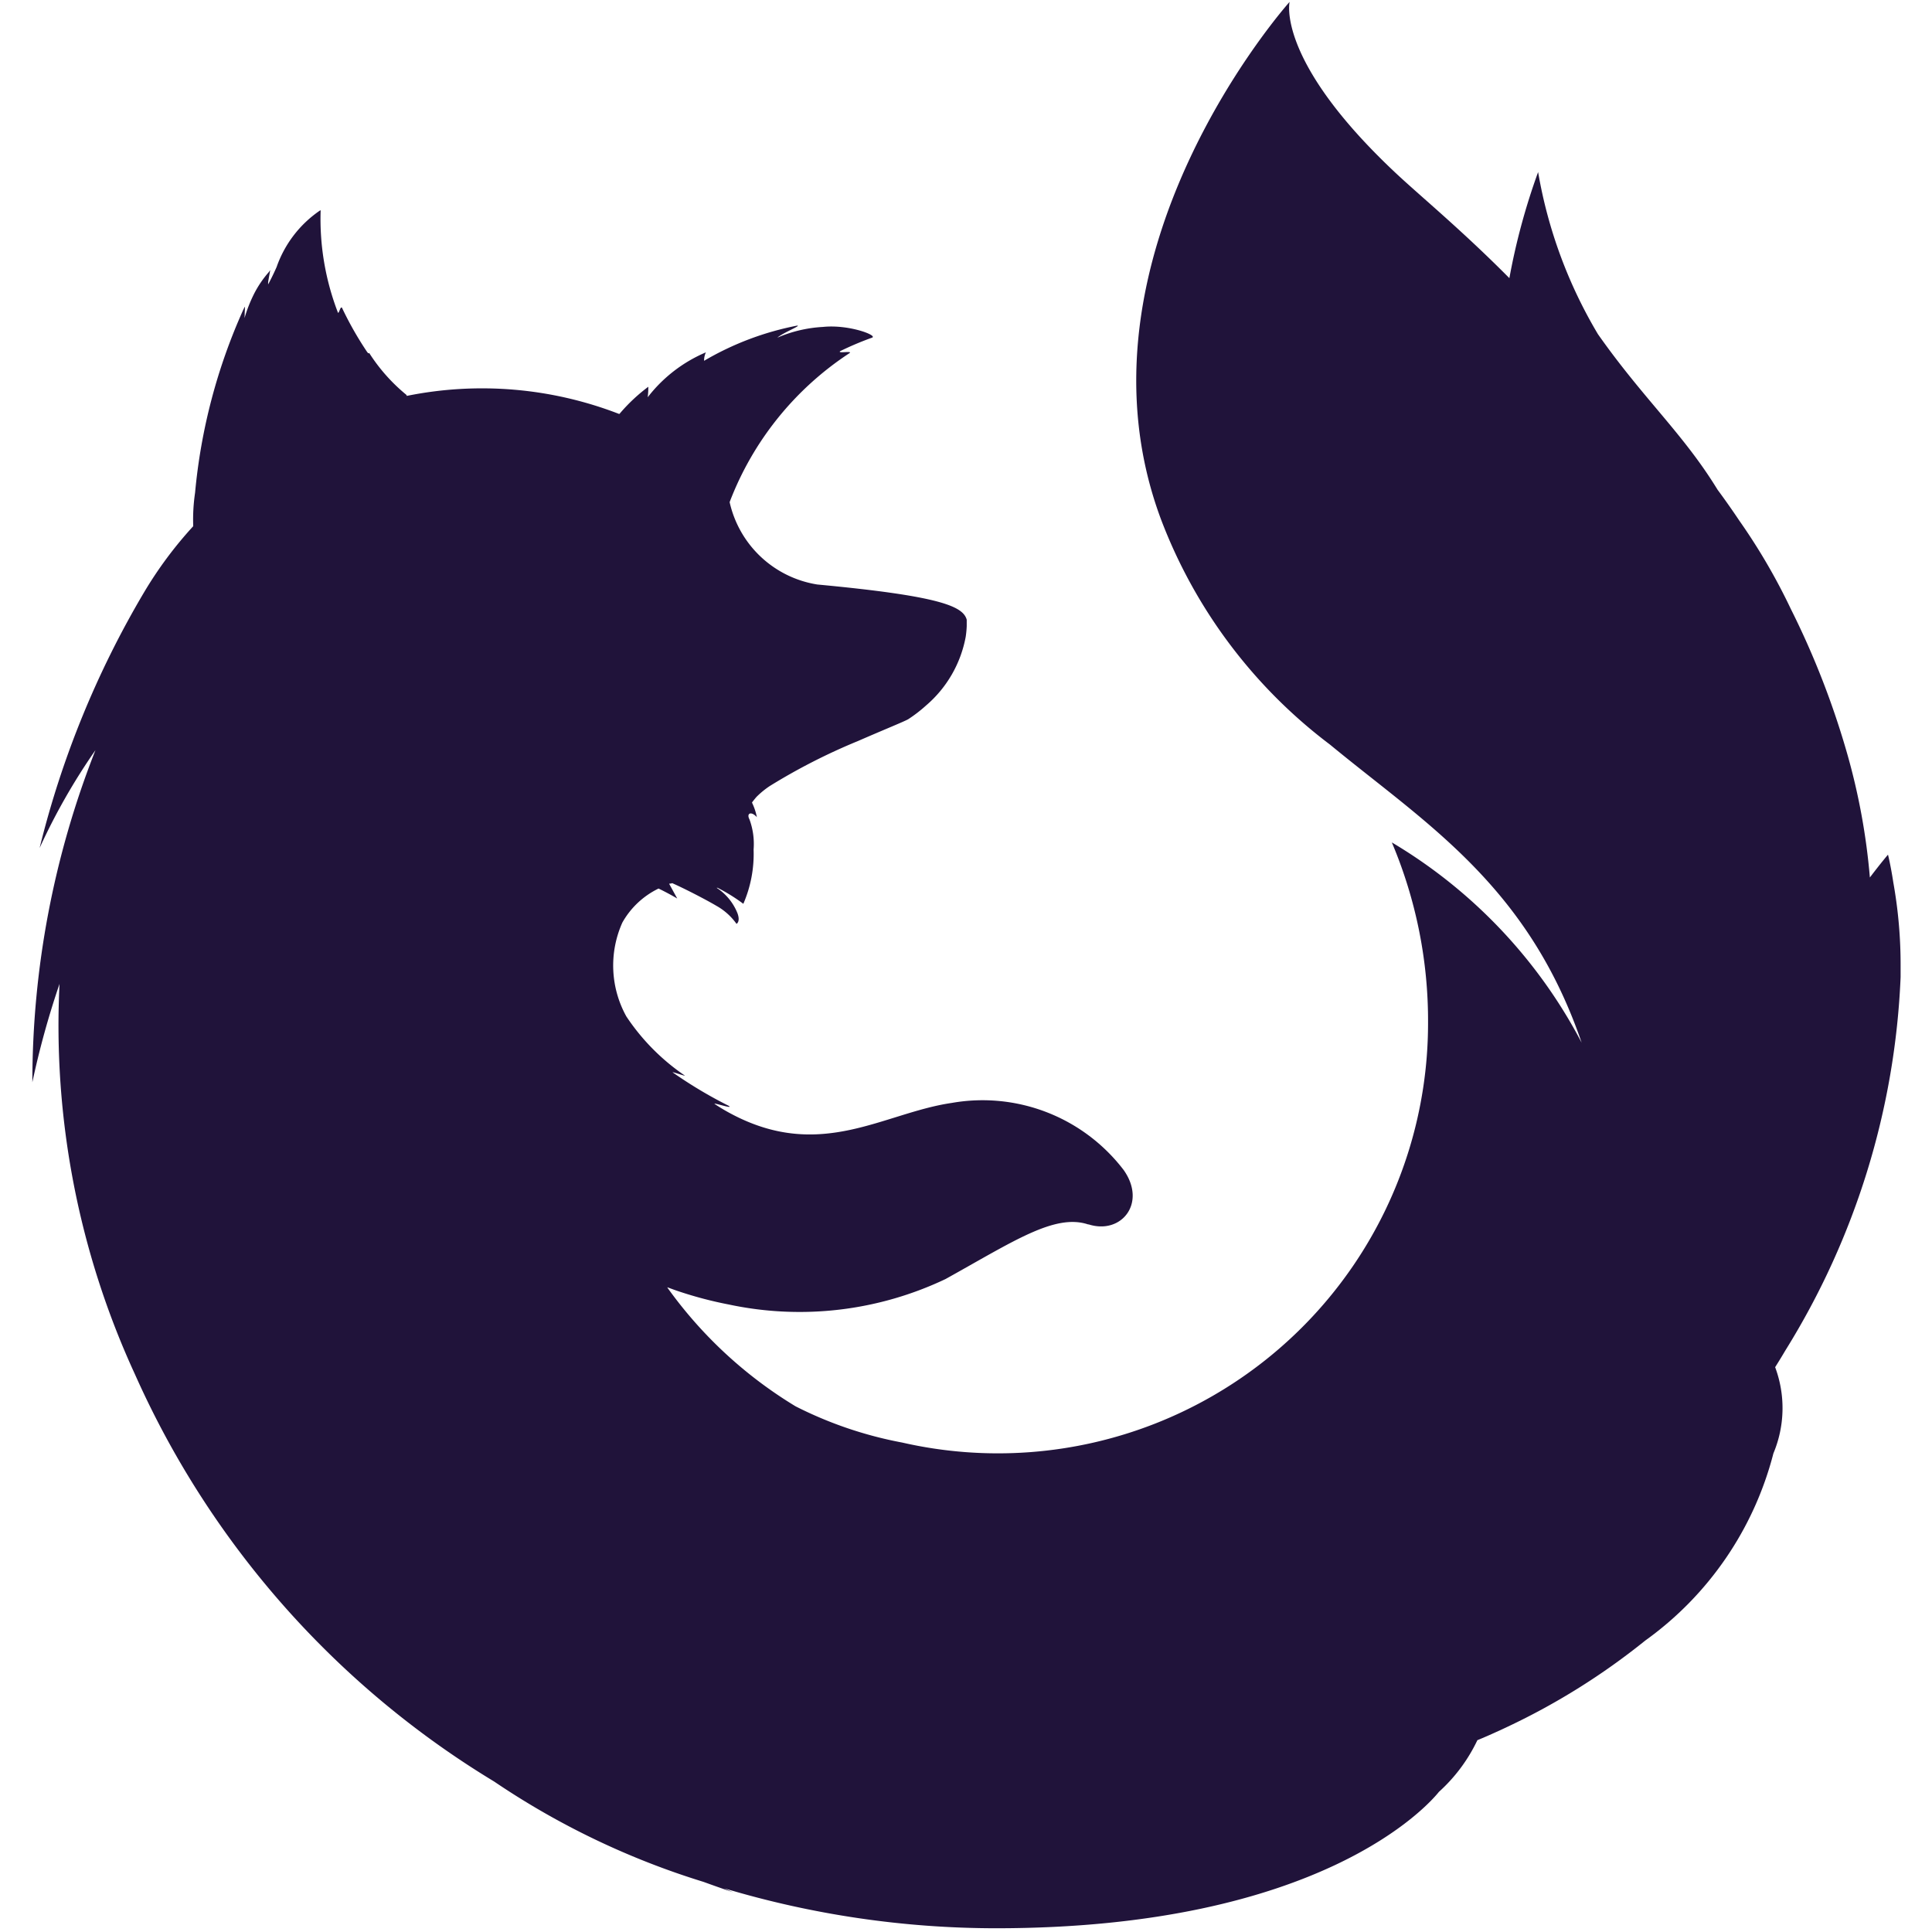 <svg width="32" height="32" viewBox="0 0 32 32" xmlns="http://www.w3.org/2000/svg"><path d="M31.359 14.615c-.044-.289-.088-.459-.088-.459s-.113.131-.3.378A10.77 10.77 0 0 0 30.6 12.5a13.846 13.846 0 0 0-.937-2.411 10.048 10.048 0 0 0-.856-1.468q-.176-.263-.359-.51c-.57-.931-1.224-1.5-1.981-2.576a7.806 7.806 0 0 1-.991-2.685A10.844 10.844 0 0 0 25 4.607c-.777-.784-1.453-1.341-1.861-1.721C21.126 1.006 21.36.031 21.36.031S17.6 4.228 19.229 8.6a8.4 8.4 0 0 0 2.8 3.733c1.576 1.3 3.273 2.323 4.168 4.937a8.377 8.377 0 0 0-3.144-3.317 7.573 7.573 0 0 1 .6 3 7.124 7.124 0 0 1-8.711 6.94 6.561 6.561 0 0 1-1.765-.6 7.183 7.183 0 0 1-2.115-1.955l-.01-.017.126.046a6.5 6.5 0 0 0 .9.241 5.628 5.628 0 0 0 3.583-.423c1.126-.625 1.808-1.088 2.361-.905h.01c.54.172.966-.352.58-.9a2.94 2.94 0 0 0-2.848-1.112c-1.127.164-2.16.965-3.637.189a3.129 3.129 0 0 1-.277-.163c-.1-.057.317.087.22.022a7.33 7.33 0 0 1-.928-.554c-.022-.018.223.07.2.052a3.581 3.581 0 0 1-.968-.979 1.741 1.741 0 0 1-.066-1.554 1.371 1.371 0 0 1 .6-.564 4.6 4.6 0 0 1 .309.165l-.134-.244c.017-.006.032 0 .049-.011.167.072.537.26.732.375a1.016 1.016 0 0 1 .335.3s.067-.033.017-.173a.9.9 0 0 0-.346-.424h.016a2.94 2.94 0 0 1 .426.265 2.079 2.079 0 0 0 .17-.9 1.178 1.178 0 0 0-.069-.5c-.053-.1.03-.14.123-.035a.976.976 0 0 0-.079-.238v-.008s.053-.069.077-.094a1.43 1.43 0 0 1 .216-.176 9.973 9.973 0 0 1 1.465-.747c.414-.181.757-.319.827-.359a2.3 2.3 0 0 0 .293-.225 1.968 1.968 0 0 0 .66-1.14 1.6 1.6 0 0 0 .017-.178v-.105c-.06-.225-.448-.394-2.476-.584a1.773 1.773 0 0 1-1.45-1.36v.009a5.447 5.447 0 0 0-.081.225c.026-.075.052-.15.081-.225v-.016a5.138 5.138 0 0 1 1.986-2.466c.052-.042-.208.011-.156-.032a5.156 5.156 0 0 1 .53-.224c.091-.038-.39-.222-.815-.177a2.2 2.2 0 0 0-.756.178c.1-.086.4-.2.329-.2a4.865 4.865 0 0 0-1.542.583.314.314 0 0 1 .03-.14 2.4 2.4 0 0 0-.964.744 1.275 1.275 0 0 0 .01-.174 2.876 2.876 0 0 0-.473.444l-.009.007a6.285 6.285 0 0 0-3.517-.3l-.01-.009h.012a2.943 2.943 0 0 1-.625-.7l-.016.004-.019-.022a5.591 5.591 0 0 1-.413-.725c0-.008-.009-.011-.013-.012-.024 0-.041.111-.061.082v-.006a4.308 4.308 0 0 1-.283-1.687l-.016.008a1.884 1.884 0 0 0-.714.934c-.061.137-.1.212-.14.287v-.035c.009-.069.039-.211.032-.2l-.019.029a1.733 1.733 0 0 0-.251.372 2.355 2.355 0 0 0-.15.382c-.006.021 0-.018 0-.064s.009-.128 0-.111l-.022.043a9.5 9.5 0 0 0-.8 3.035A3.022 3.022 0 0 0 3.2 8.7v.016a6.628 6.628 0 0 0-.817 1.1 15.606 15.606 0 0 0-1.727 4.23 10.351 10.351 0 0 1 .925-1.621 15 15 0 0 0-1.045 5.5 14.233 14.233 0 0 1 .45-1.629 13.807 13.807 0 0 0 1.248 6.464 15.037 15.037 0 0 0 5.951 6.748 13.016 13.016 0 0 0 3.468 1.662c.162.059.326.117.494.173-.053-.021-.1-.044-.153-.067a15.7 15.7 0 0 0 4.5.662c5.394 0 7.175-2.054 7.339-2.259a2.73 2.73 0 0 0 .637-.856q.156-.064.315-.137l.067-.03.121-.057a11.312 11.312 0 0 0 2.277-1.426 5.5 5.5 0 0 0 2.123-3.1 1.938 1.938 0 0 0 .029-1.428q.083-.131.171-.28a12.706 12.706 0 0 0 1.907-6.181v-.183a7.731 7.731 0 0 0-.121-1.386z" fill="#20133a"/></svg>